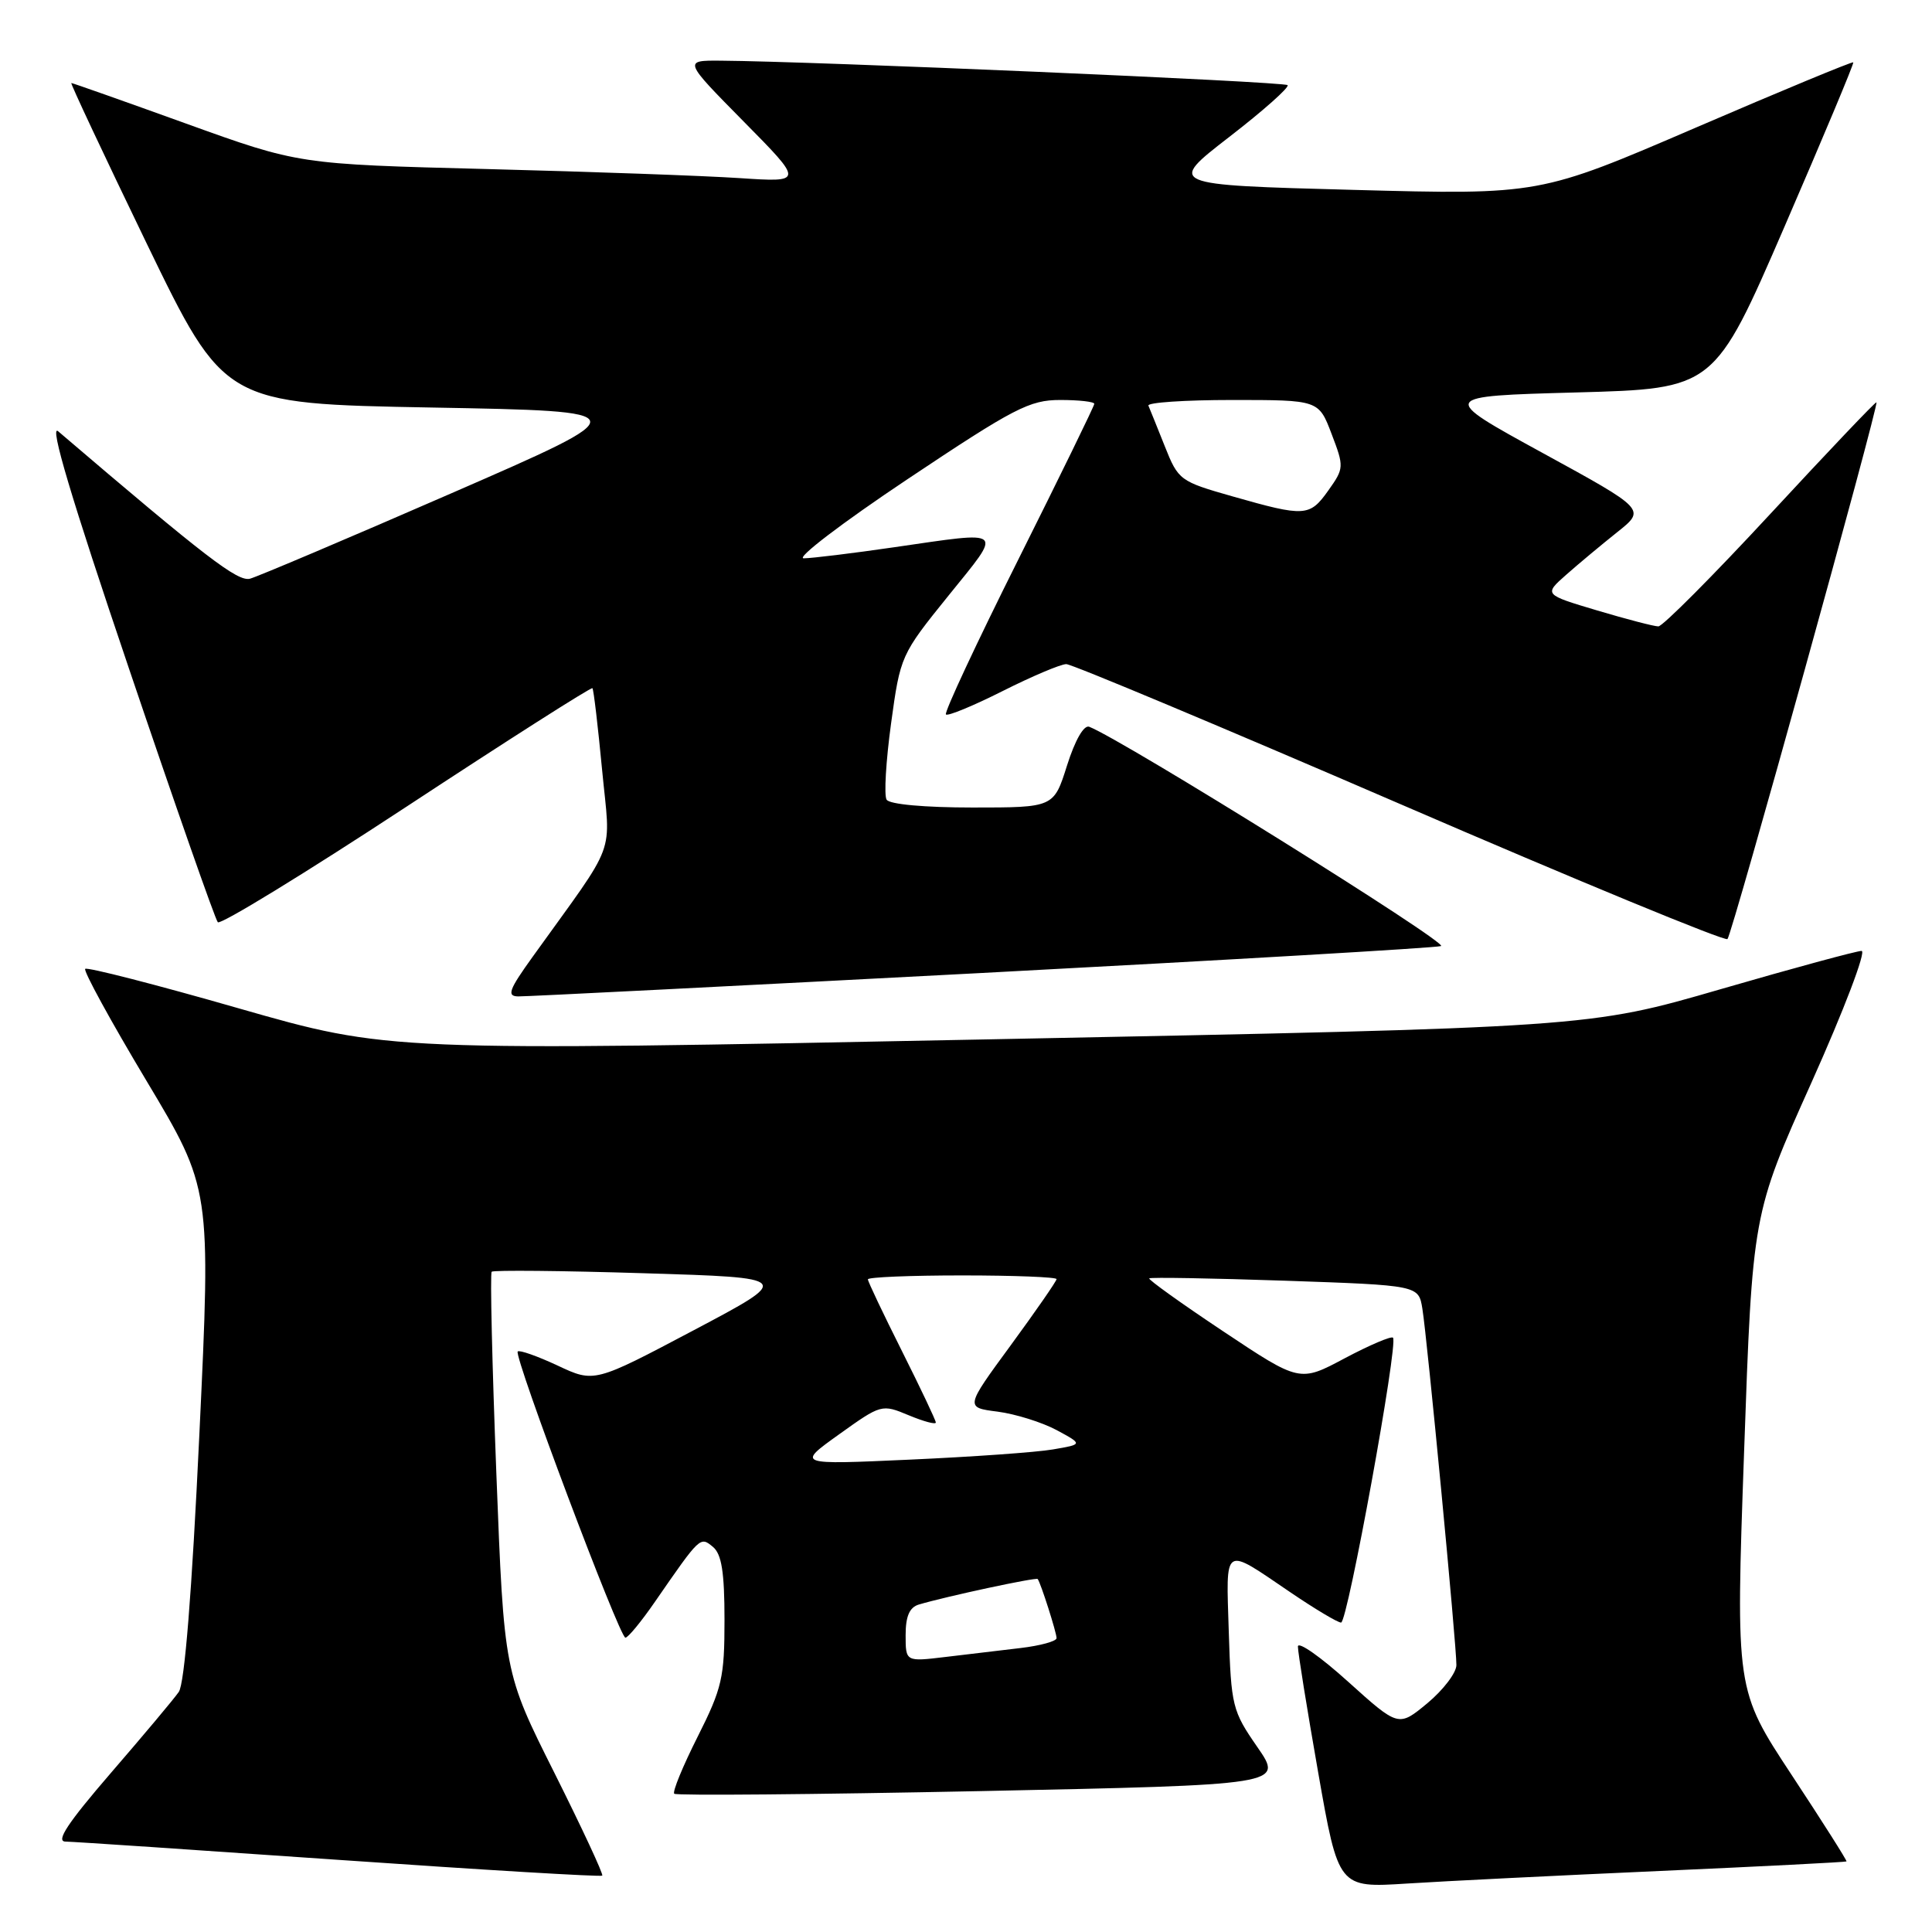 <?xml version="1.0" encoding="UTF-8" standalone="no"?>
<!DOCTYPE svg PUBLIC "-//W3C//DTD SVG 1.1//EN" "http://www.w3.org/Graphics/SVG/1.1/DTD/svg11.dtd" >
<svg xmlns="http://www.w3.org/2000/svg" xmlns:xlink="http://www.w3.org/1999/xlink" version="1.1" viewBox="0 0 256 256">
 <g >
 <path fill="currentColor"
d=" M 220.00 247.91 C 233.47 247.31 244.58 246.74 244.67 246.65 C 244.77 246.56 241.50 241.41 237.41 235.20 C 229.98 223.92 229.98 223.92 231.10 192.40 C 232.21 160.87 232.21 160.87 240.03 143.44 C 244.33 133.85 247.32 126.00 246.67 126.00 C 246.03 126.00 237.62 128.28 228.00 131.07 C 210.50 136.15 210.50 136.15 131.00 137.72 C 51.50 139.30 51.50 139.30 31.63 133.61 C 20.70 130.47 11.54 128.12 11.29 128.38 C 11.03 128.64 14.67 135.30 19.39 143.18 C 27.96 157.50 27.96 157.50 26.42 190.00 C 25.42 211.14 24.46 223.09 23.69 224.19 C 23.04 225.13 18.98 229.96 14.68 234.94 C 8.97 241.56 7.35 244.01 8.68 244.02 C 9.68 244.03 26.02 245.13 44.99 246.45 C 63.96 247.77 79.62 248.71 79.80 248.53 C 79.98 248.36 77.12 242.23 73.46 234.91 C 66.79 221.61 66.79 221.61 65.77 195.27 C 65.21 180.78 64.93 168.74 65.15 168.51 C 65.38 168.29 74.45 168.37 85.32 168.71 C 105.07 169.31 105.07 169.31 91.91 176.27 C 78.75 183.23 78.75 183.23 73.88 180.94 C 71.20 179.69 68.82 178.85 68.60 179.08 C 68.04 179.66 82.09 217.00 82.87 217.00 C 83.22 217.00 84.98 214.86 86.78 212.25 C 92.81 203.53 92.77 203.57 94.47 204.97 C 95.62 205.93 96.00 208.32 96.00 214.65 C 96.00 222.29 95.68 223.69 92.44 230.13 C 90.48 234.02 89.08 237.42 89.34 237.68 C 89.60 237.94 107.87 237.78 129.94 237.33 C 170.07 236.50 170.07 236.50 166.61 231.50 C 163.29 226.71 163.13 226.08 162.82 216.24 C 162.46 204.57 161.98 204.88 170.97 210.98 C 174.22 213.19 177.25 215.00 177.70 215.00 C 178.56 215.00 185.31 177.98 184.58 177.25 C 184.34 177.01 181.46 178.24 178.18 179.98 C 172.22 183.16 172.22 183.16 162.10 176.42 C 156.54 172.72 152.12 169.55 152.28 169.39 C 152.44 169.23 160.54 169.37 170.27 169.70 C 187.97 170.31 187.97 170.31 188.47 173.40 C 189.11 177.29 193.01 218.12 192.98 220.64 C 192.97 221.66 191.24 223.93 189.14 225.68 C 185.31 228.85 185.31 228.85 178.65 222.85 C 174.99 219.54 171.99 217.44 171.98 218.17 C 171.97 218.90 173.18 226.40 174.66 234.83 C 177.35 250.16 177.35 250.16 186.43 249.58 C 191.42 249.26 206.53 248.51 220.00 247.91 Z  M 130.00 128.93 C 162.73 127.20 190.15 125.60 190.94 125.36 C 192.07 125.01 148.90 98.10 144.33 96.30 C 143.62 96.03 142.46 98.05 141.39 101.42 C 139.63 107.00 139.63 107.00 128.88 107.00 C 122.52 107.00 117.86 106.58 117.48 105.96 C 117.12 105.39 117.39 100.85 118.07 95.87 C 119.30 86.89 119.36 86.75 125.69 78.91 C 132.91 69.97 133.36 70.36 118.50 72.51 C 113.00 73.31 107.60 73.97 106.50 73.98 C 105.41 73.99 111.57 69.29 120.24 63.50 C 134.41 54.04 136.42 53.00 140.49 53.00 C 142.97 53.00 145.00 53.23 145.00 53.51 C 145.00 53.79 140.47 63.06 134.94 74.12 C 129.41 85.17 125.09 94.42 125.34 94.67 C 125.59 94.92 128.98 93.52 132.87 91.56 C 136.77 89.60 140.55 88.00 141.29 88.00 C 142.02 88.00 161.90 96.33 185.46 106.51 C 209.03 116.70 228.57 124.76 228.90 124.43 C 229.51 123.83 248.98 53.66 248.64 53.31 C 248.53 53.20 242.22 59.84 234.61 68.06 C 227.00 76.28 220.31 83.00 219.74 83.00 C 219.18 83.00 215.53 82.05 211.64 80.89 C 204.56 78.78 204.56 78.78 207.55 76.14 C 209.19 74.69 212.24 72.15 214.31 70.50 C 218.08 67.50 218.08 67.50 204.37 60.00 C 190.67 52.50 190.67 52.50 208.91 52.00 C 227.16 51.50 227.16 51.50 236.47 30.00 C 241.59 18.17 245.69 8.39 245.57 8.26 C 245.45 8.13 236.05 12.02 224.68 16.92 C 204.01 25.82 204.01 25.82 179.34 25.16 C 154.67 24.50 154.67 24.50 162.89 18.14 C 167.42 14.64 170.89 11.55 170.61 11.28 C 170.15 10.82 107.67 8.12 95.52 8.04 C 90.55 8.00 90.55 8.00 98.52 16.08 C 106.50 24.16 106.50 24.16 98.00 23.60 C 93.33 23.29 78.27 22.75 64.54 22.40 C 39.59 21.76 39.59 21.76 24.67 16.38 C 16.47 13.42 9.62 11.00 9.45 11.00 C 9.29 11.00 13.78 20.56 19.43 32.25 C 29.72 53.50 29.72 53.50 57.23 54.00 C 84.74 54.50 84.74 54.50 59.84 65.35 C 46.15 71.32 34.13 76.41 33.13 76.68 C 31.49 77.10 27.33 73.91 7.71 57.15 C 6.49 56.11 9.45 66.04 17.08 88.56 C 23.21 106.68 28.51 121.81 28.86 122.20 C 29.21 122.58 40.46 115.69 53.86 106.89 C 67.25 98.09 78.34 91.02 78.50 91.19 C 78.66 91.36 79.23 96.22 79.78 102.00 C 80.90 113.77 81.95 110.94 70.60 126.75 C 67.43 131.16 67.12 132.00 68.66 132.03 C 69.67 132.05 97.27 130.65 130.00 128.93 Z  M 120.00 216.66 C 120.00 214.17 120.51 212.98 121.75 212.61 C 125.38 211.53 137.30 208.97 137.50 209.23 C 137.91 209.77 140.00 216.32 140.00 217.06 C 140.00 217.47 137.86 218.06 135.25 218.37 C 132.64 218.68 128.14 219.21 125.25 219.56 C 120.00 220.19 120.00 220.19 120.00 216.66 Z  M 111.18 190.06 C 116.77 186.06 116.84 186.04 120.41 187.53 C 122.38 188.35 124.00 188.79 124.00 188.49 C 124.00 188.20 121.97 183.93 119.50 179.00 C 117.03 174.07 115.00 169.81 115.00 169.52 C 115.00 169.23 120.62 169.00 127.50 169.00 C 134.38 169.00 140.00 169.22 140.00 169.49 C 140.00 169.75 137.27 173.69 133.94 178.24 C 127.88 186.50 127.88 186.50 132.19 187.05 C 134.56 187.36 138.07 188.46 140.00 189.49 C 143.50 191.38 143.50 191.38 139.50 192.06 C 137.30 192.44 128.76 193.04 120.53 193.41 C 105.55 194.09 105.55 194.09 111.18 190.06 Z  M 163.34 65.78 C 156.34 63.79 156.13 63.64 154.34 59.13 C 153.33 56.59 152.35 54.17 152.17 53.75 C 151.98 53.34 156.98 53.00 163.28 53.00 C 174.73 53.00 174.73 53.00 176.44 57.49 C 178.11 61.86 178.10 62.05 176.01 64.99 C 173.53 68.47 172.92 68.51 163.34 65.78 Z "/>
</g>
</svg>